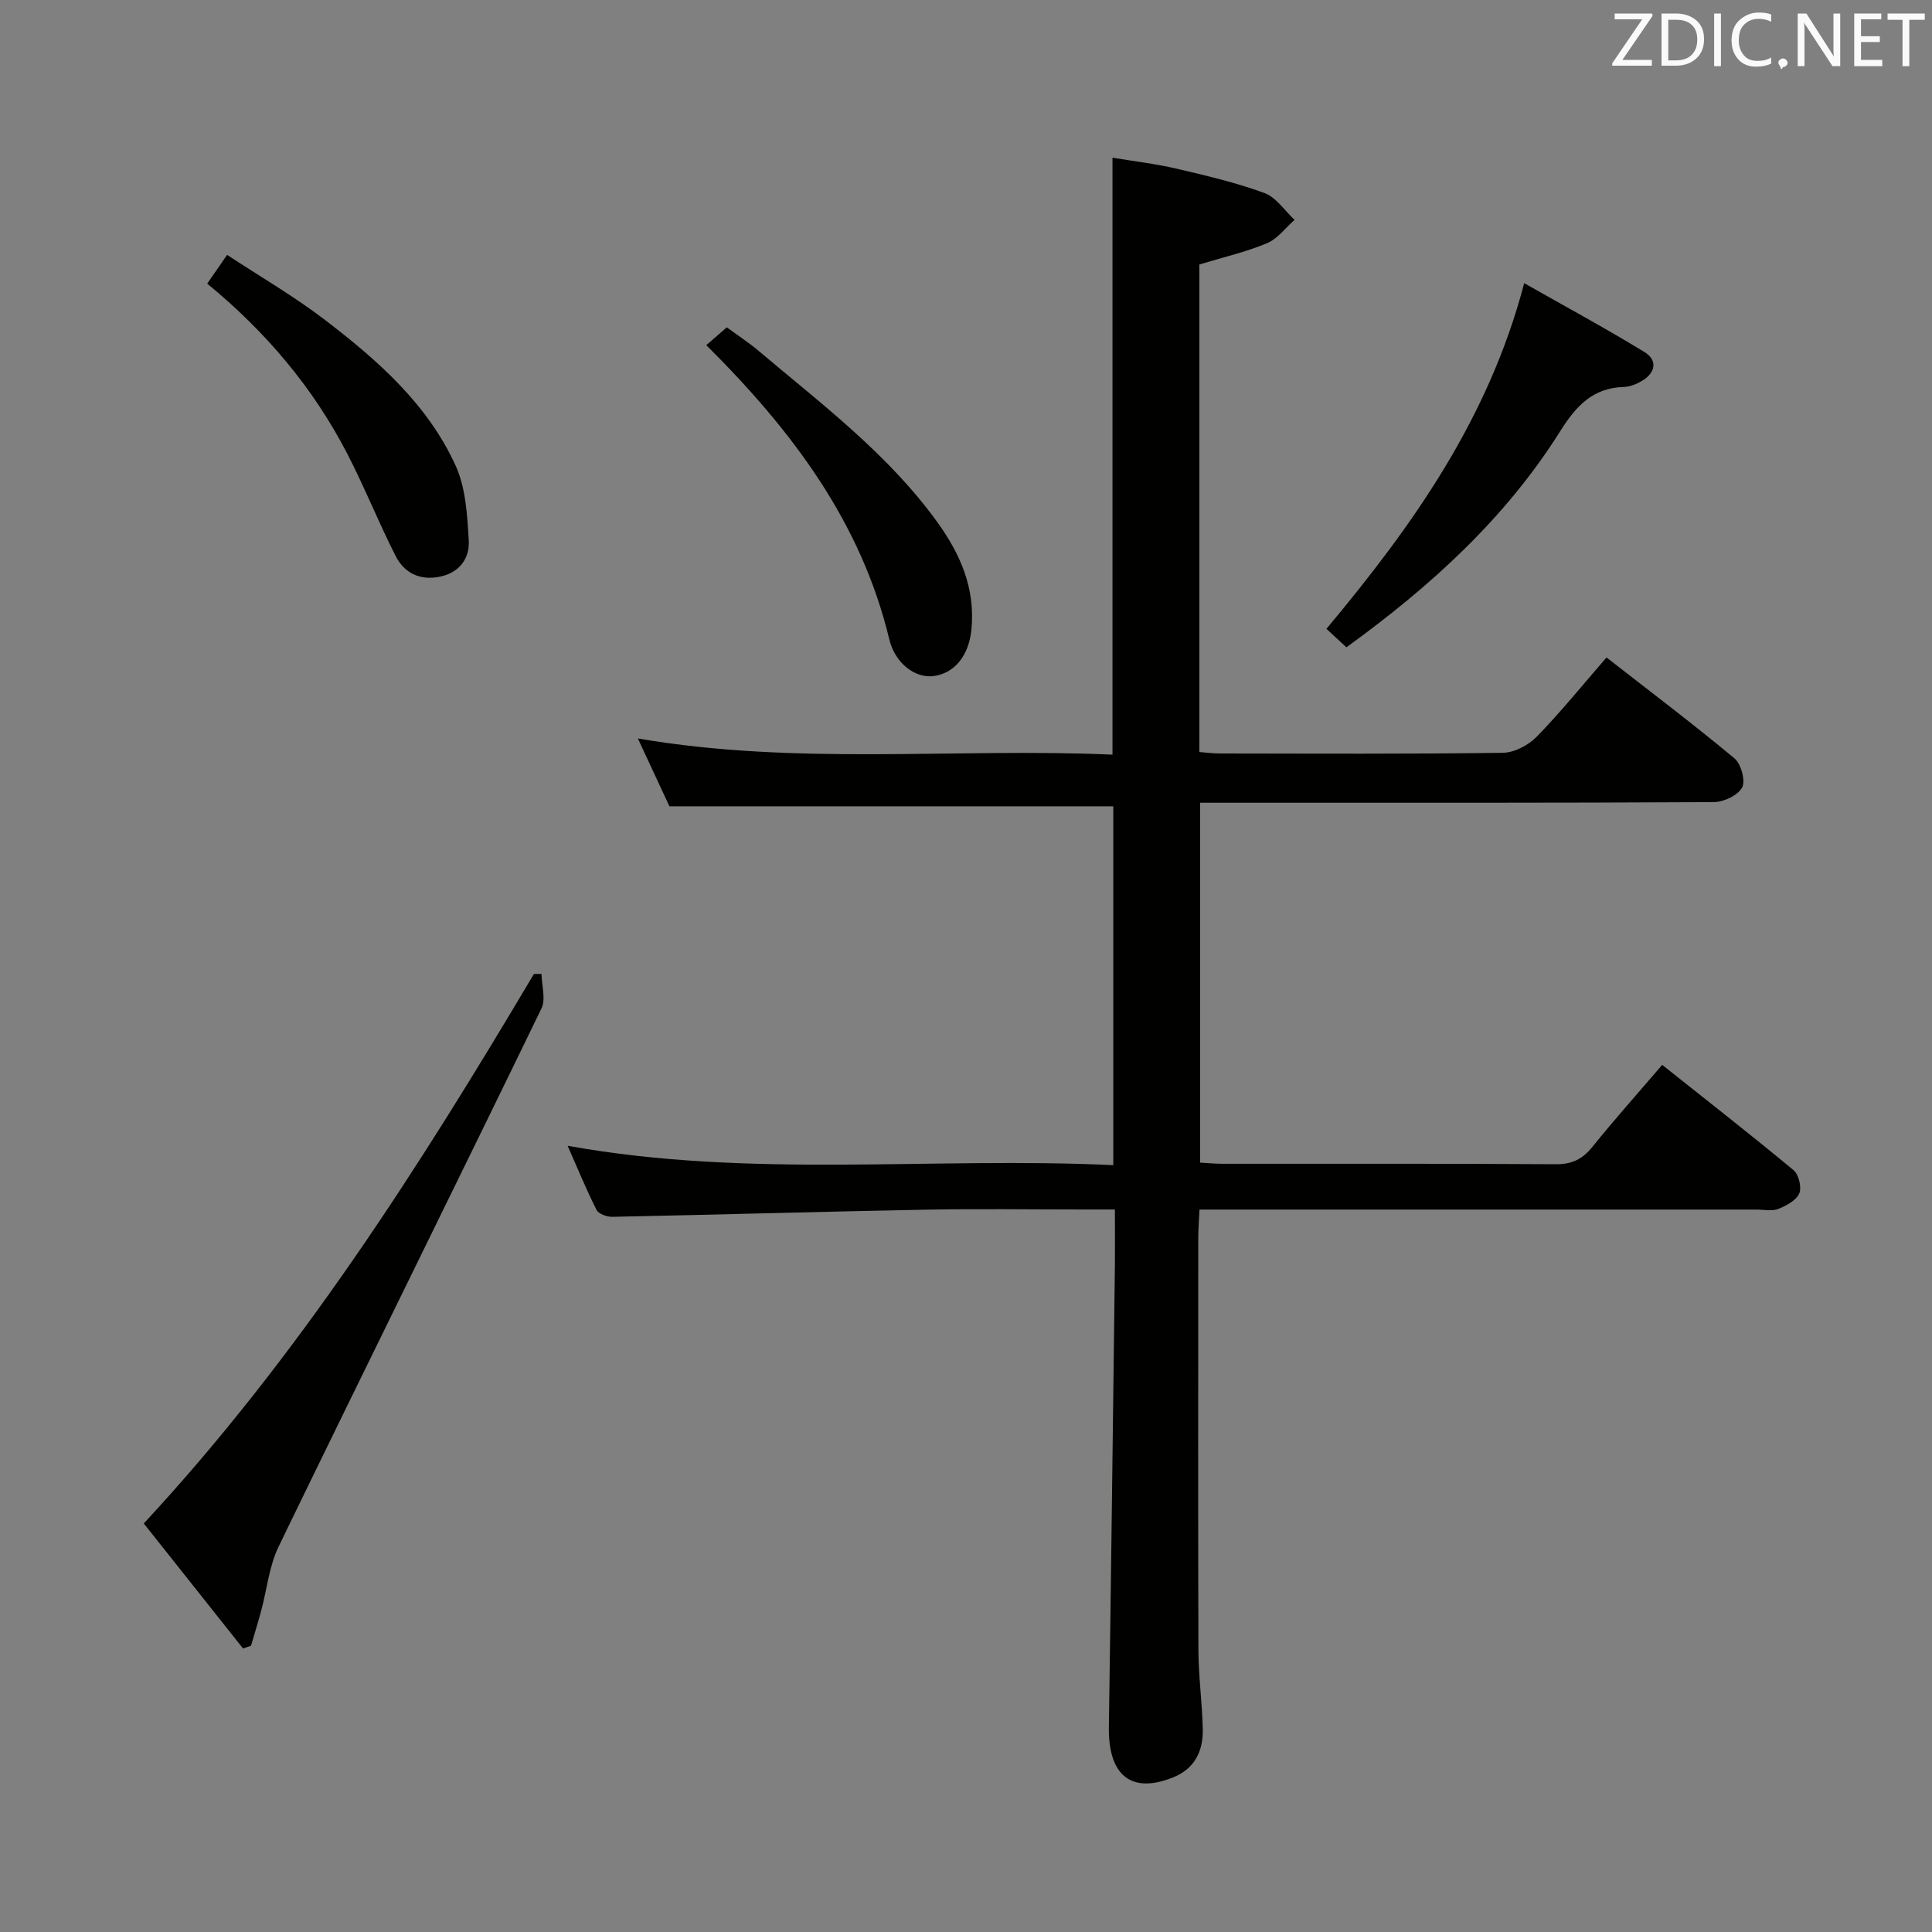 <svg enable-background="new 0 0 400 400" viewBox="0 0 400 400" xmlns="http://www.w3.org/2000/svg"><rect x="0" y="0" width="400" height="400" fill="#808080" stroke="none"/><path d="m230.83 250.41c-2.76 0-4.73 0-6.7 0-10.83 0-21.67-.17-32.5.04-21.62.41-43.24 1.04-64.87 1.48-1.1.02-2.82-.59-3.24-1.41-2.13-4.21-3.92-8.6-6-13.3 37.87 6.84 75.33 2.24 112.97 4.01 0-25.28 0-49.84 0-74.29-30.57 0-60.96 0-91.89 0-1.82-3.92-3.98-8.56-6.54-14.05 33.06 5.66 65.59 1.92 98.27 3.35 0-41.24 0-81.96 0-123.59 4.32.72 8.84 1.24 13.25 2.27 6.13 1.43 12.31 2.88 18.2 5.04 2.44.89 4.19 3.65 6.25 5.56-1.89 1.65-3.52 3.92-5.72 4.84-4.4 1.83-9.11 2.91-14 4.4v100.94c1.46.11 2.89.3 4.32.3 19.5.02 39 .13 58.5-.14 2.39-.03 5.31-1.57 7.03-3.33 4.98-5.11 9.48-10.68 14.45-16.41 9.03 7.04 17.92 13.76 26.48 20.88 1.38 1.15 2.34 4.65 1.6 6.04-.88 1.64-3.83 3.02-5.89 3.03-33.33.18-66.66.13-99.99.13-1.98 0-3.96 0-6.34 0v74.51c1.49.08 3.09.24 4.69.24 23 .02 46-.06 69 .09 3.37.02 5.51-1.09 7.56-3.63 4.48-5.57 9.25-10.9 14.42-16.94 9.19 7.31 18.31 14.43 27.21 21.81 1.07.89 1.71 3.58 1.16 4.82-.65 1.45-2.69 2.54-4.36 3.2-1.3.51-2.96.13-4.46.13-36.33 0-72.66 0-108.99 0-1.97 0-3.94 0-6.36 0-.1 2.2-.24 3.96-.25 5.72-.01 28.5-.06 57 .03 85.5.02 5.48.79 10.95.9 16.43.08 4.46-1.67 8.11-6.12 9.9-8.68 3.5-13.47-.36-13.32-10.44.47-31.97.85-63.95 1.25-95.92.03-3.5 0-6.98 0-11.21z" fill="#010100"/><path d="m50.31 341.29c-6.76-8.51-13.52-17.03-20.54-25.87 32.06-34.57 57.02-73.74 80.77-113.77.52 0 1.05-.01 1.57-.01.04 2.41.93 5.23-.01 7.16-18.04 37.18-36.38 74.21-54.41 111.39-1.96 4.04-2.41 8.81-3.6 13.24-.66 2.45-1.41 4.88-2.12 7.31-.56.18-1.11.37-1.66.55z" fill="#010100"/><path d="m278.76 134.02c-1.53-1.42-2.73-2.53-4.13-3.83 17.79-21.31 33.53-43.35 40.94-71.56 8.49 4.82 16.84 9.33 24.92 14.27 2.73 1.67 2.29 4.27-.52 5.95-1.11.66-2.46 1.22-3.73 1.26-6.48.19-9.92 3.92-13.24 9.2-11.29 17.96-26.72 32.02-44.24 44.71z" fill="#010100"/><path d="m42.9 58.72c1.28-1.84 2.4-3.46 4.12-5.95 6.87 4.52 13.89 8.59 20.28 13.48 10.88 8.33 21.26 17.44 27.05 30.2 2.09 4.61 2.39 10.21 2.7 15.4.23 3.7-1.86 6.68-5.95 7.54-4.11.86-7.37-.72-9.17-4.24-3.54-6.95-6.43-14.24-10.01-21.17-7.11-13.78-16.99-25.39-29.02-35.26z" fill="#010100"/><path d="m146.23 71.46c1.38-1.2 2.61-2.27 4.25-3.69 2.17 1.6 4.49 3.11 6.59 4.88 13.07 11.04 26.82 21.37 36.99 35.45 4.82 6.67 7.9 13.8 7.06 22.26-.53 5.33-3.43 9.02-7.82 9.61-3.78.5-7.97-2.58-9.18-7.6-5.82-24.19-20-43.12-37.89-60.91z" fill="#010100"/><g fill="#fafafb"><path d="m342.2 3.2-6.3 9.2h6.1v1.2h-8.2v-.5l6.2-9.1h-5.7v-1.2h7.8v.4z"/><path d="m344 13.7v-10.9h3.1c1.6 0 3 .5 4.1 1.4 1.1 1 1.6 2.2 1.6 3.9s-.5 3-1.6 4-2.5 1.5-4.2 1.5h-3zm1.4-9.6v8.4h1.6c1.4 0 2.5-.4 3.2-1.1.8-.8 1.2-1.8 1.2-3.2s-.4-2.4-1.2-3.1-1.8-1-3.1-1z"/><path d="m356.3 2.8v10.9h-1.4v-10.9z"/><path d="m366.6 13.2c-.8.4-1.8.6-3 .6-1.6 0-2.8-.5-3.7-1.5s-1.4-2.3-1.4-3.9c0-1.7.5-3.2 1.6-4.2s2.4-1.6 4-1.6c1 0 1.9.1 2.6.4v1.5c-.8-.4-1.6-.6-2.6-.6-1.2 0-2.2.4-3 1.2s-1.1 1.9-1.1 3.3c0 1.3.4 2.3 1.1 3.1s1.6 1.1 2.8 1.1c1.1 0 2-.2 2.8-.7v1.3z"/><path d="m368.2 13c0-.3.1-.5.3-.6.2-.2.4-.3.6-.3.3 0 .5.1.7.3s.3.4.3.6-.1.5-.3.6c-.2.2-.4.3-.7.3-.3 1-.5-.1-.6-.3-.2-.2-.3-.4-.3-.6z"/><path d="m381.1 13.7h-1.7l-5.5-8.4c-.2-.2-.3-.5-.4-.7 0 .2.1.8.1 1.5v7.6h-1.4v-10.9h1.8l5.3 8.3c.3.4.4.6.4.8 0-.3-.1-.8-.1-1.6v-7.5h1.4v10.9z"/><path d="m389.7 13.7h-5.8v-10.9h5.6v1.2h-4.2v3.5h3.9v1.2h-3.9v3.7h4.4z"/><path d="m398.4 4.1h-3.1v9.6h-1.4v-9.6h-3.1v-1.3h7.7v1.3z"/></g></svg>